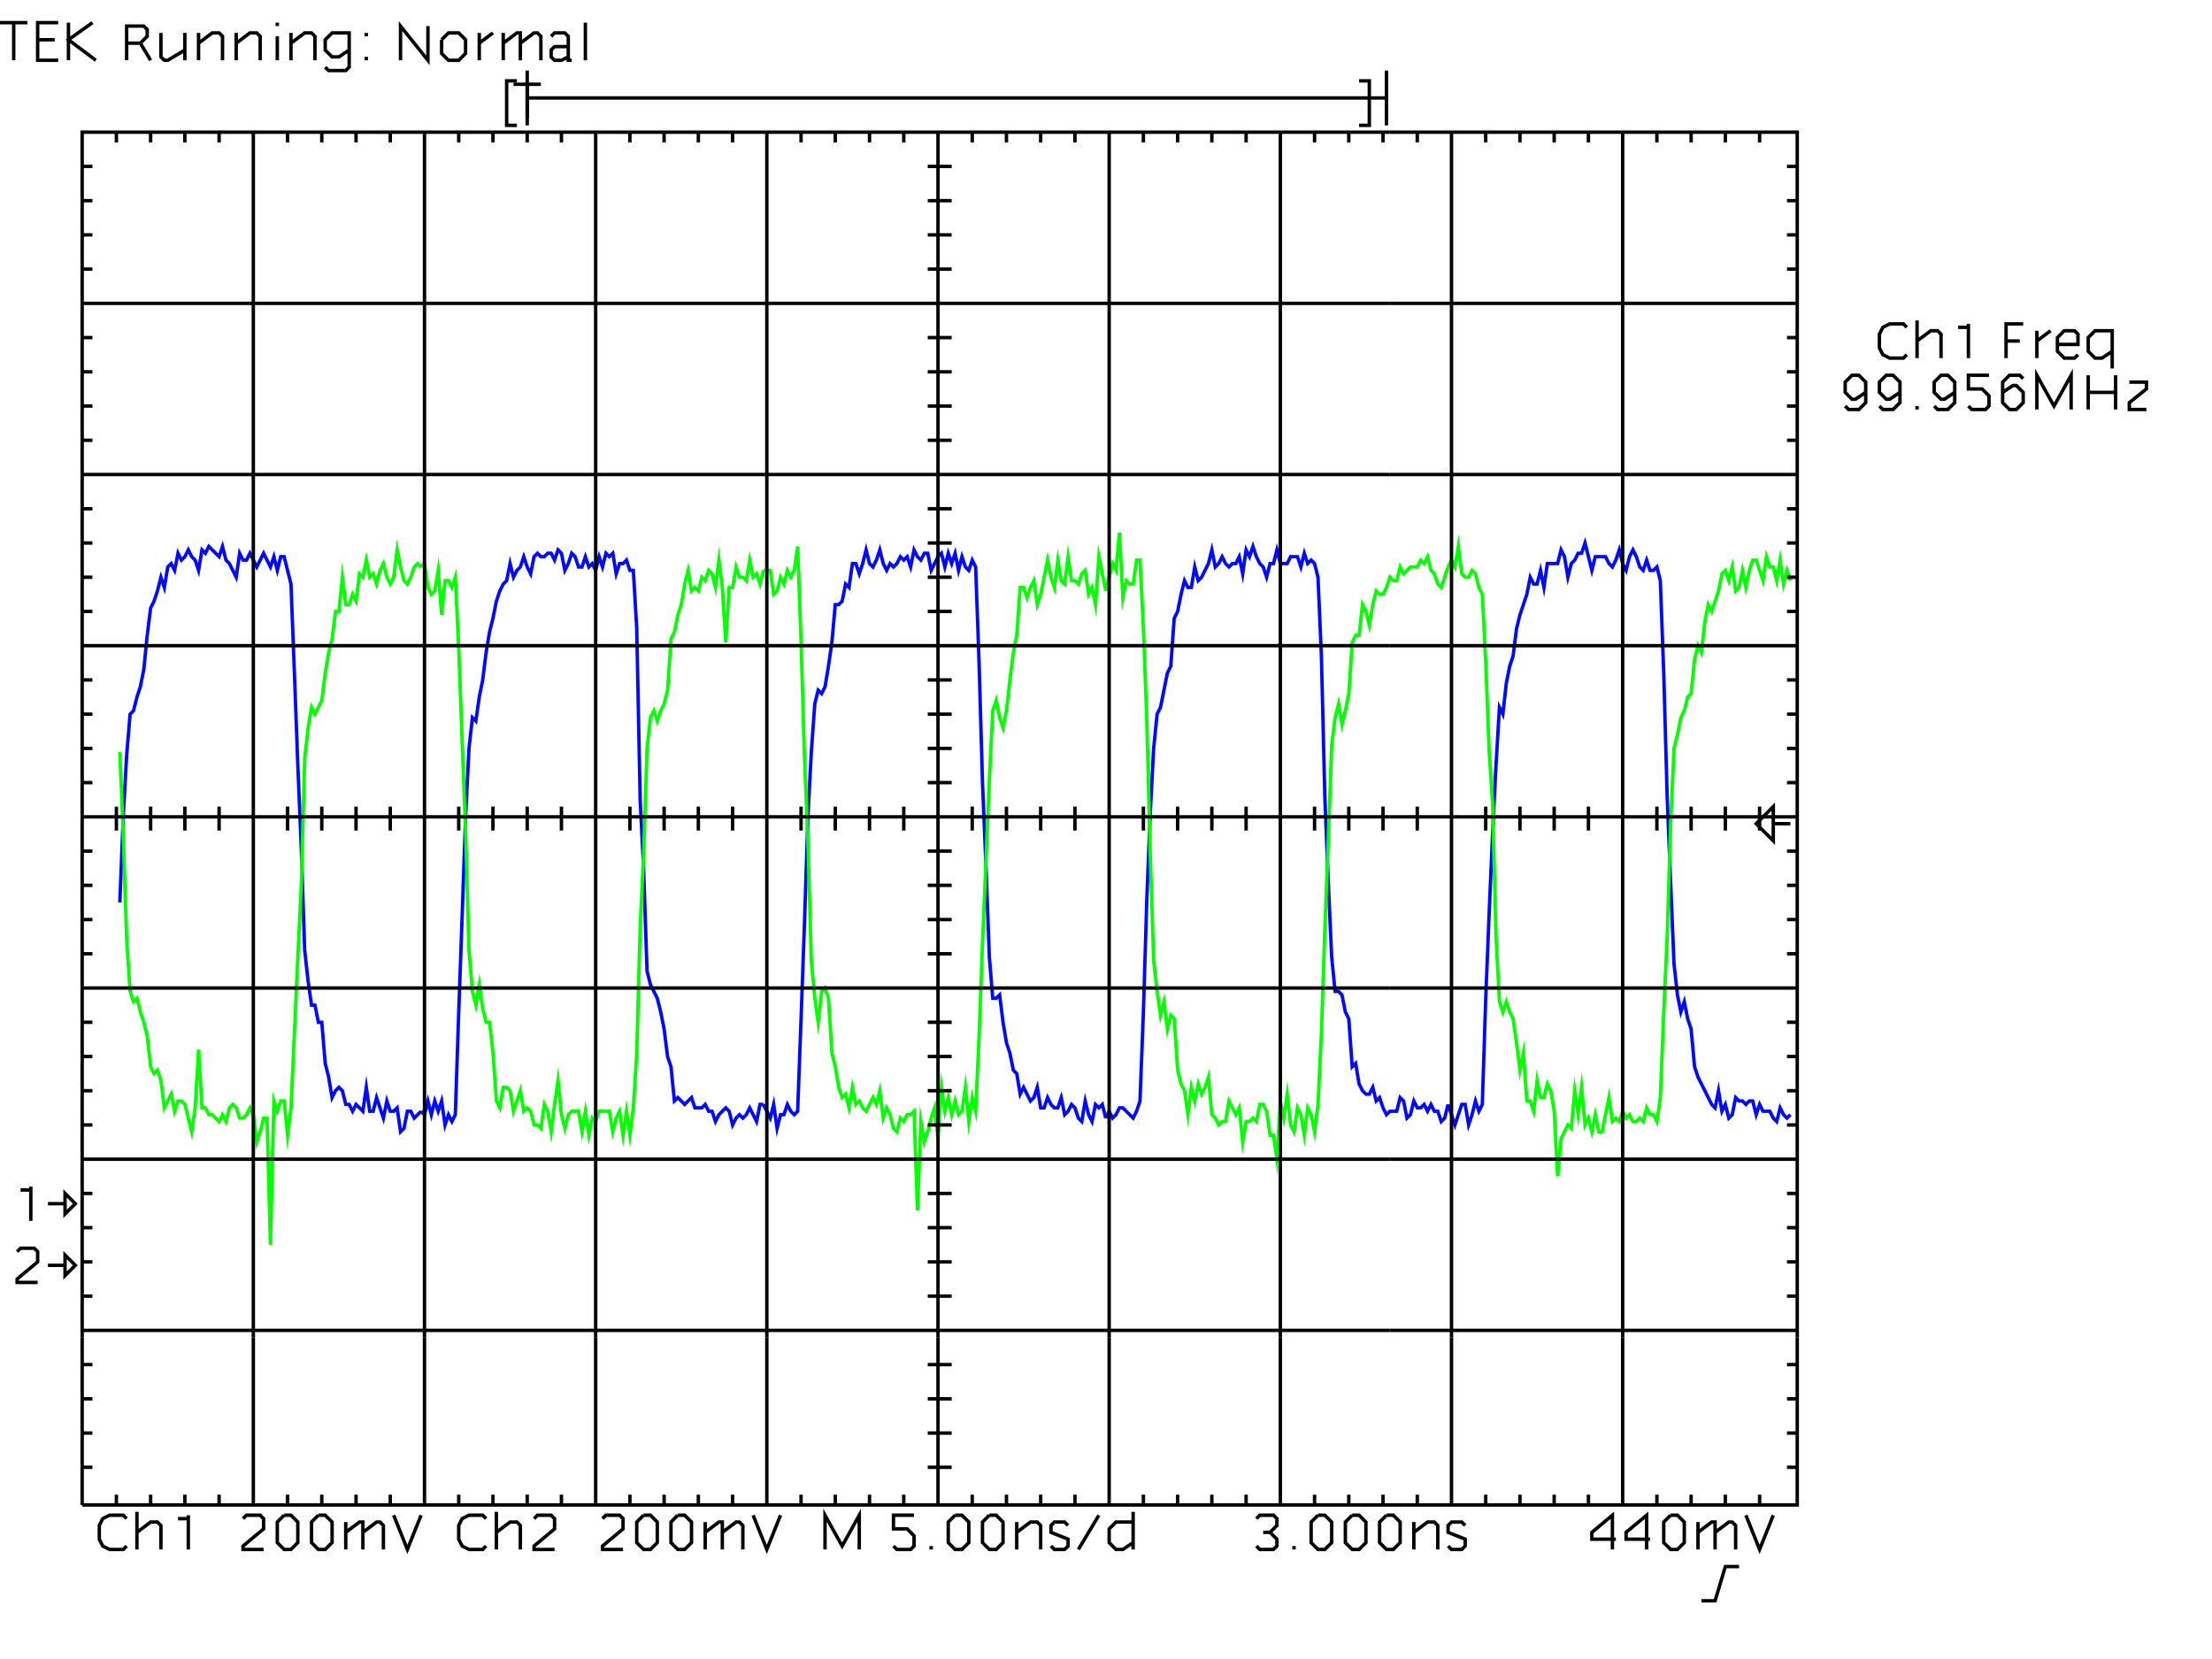 <?xml version="1.0" encoding="UTF-8"?>
<svg xmlns="http://www.w3.org/2000/svg" xmlns:xlink="http://www.w3.org/1999/xlink" width="336pt" height="252pt" viewBox="0 0 336 252" version="1.1">
<g id="surface1">
<path style="fill:none;stroke-width:5.2;stroke-linecap:butt;stroke-linejoin:miter;stroke:rgb(0%,3.999%,100%);stroke-opacity:1;stroke-miterlimit:10;" d="M 181.992 1149.219 L 187.188 1279.219 L 192.383 1372.812 L 197.617 1435.195 L 202.812 1440.391 L 208.008 1461.211 L 213.203 1476.797 L 218.398 1502.812 L 223.594 1554.805 L 228.789 1596.406 L 233.984 1606.797 L 239.18 1622.383 L 244.414 1643.203 L 249.609 1627.617 L 254.805 1658.789 L 260 1663.984 L 265.195 1653.594 L 270.391 1679.609 L 275.586 1669.219 L 280.82 1674.414 L 286.016 1684.805 L 291.211 1674.414 L 296.406 1669.219 L 301.602 1653.594 L 306.797 1684.805 L 311.992 1679.609 L 317.188 1690 L 322.383 1684.805 L 327.617 1679.609 L 332.812 1674.414 L 338.008 1690 L 343.203 1669.219 L 348.398 1663.984 L 358.789 1643.203 L 363.984 1679.609 L 369.18 1669.219 L 374.414 1669.219 L 379.609 1679.609 L 384.805 1669.219 L 390 1658.789 L 395.195 1669.219 L 400.391 1679.609 L 405.586 1669.219 L 410.82 1658.789 L 416.016 1674.414 L 421.211 1653.594 L 426.406 1674.414 L 431.602 1674.414 L 436.797 1653.594 L 441.992 1632.812 L 447.188 1497.617 L 452.383 1357.188 L 457.617 1232.383 L 462.812 1076.406 L 468.008 1029.609 L 473.203 993.203 L 478.398 993.203 L 483.594 967.188 L 488.789 967.188 L 493.984 904.805 L 499.18 883.984 L 504.414 852.812 L 509.609 863.203 L 514.805 868.398 L 520 863.203 L 525.195 842.383 L 530.391 842.383 L 535.586 831.992 L 540.82 842.383 L 551.211 831.992 L 556.406 868.398 L 561.602 831.992 L 566.797 831.992 L 571.992 852.812 L 577.188 837.188 L 582.383 821.602 L 587.617 847.617 L 592.812 831.992 L 598.008 831.992 L 603.203 837.188 L 608.398 800.82 L 613.594 806.016 L 618.789 831.992 L 623.984 831.992 L 629.18 821.602 L 634.414 826.797 L 639.609 831.992 " transform="matrix(0.1,0,0,-0.1,0,252)"/>
<path style="fill:none;stroke-width:5.2;stroke-linecap:butt;stroke-linejoin:miter;stroke:rgb(0%,3.999%,100%);stroke-opacity:1;stroke-miterlimit:10;" d="M 639.609 831.992 L 644.805 826.797 L 650 847.617 L 655.195 826.797 L 660.391 847.617 L 665.586 831.992 L 670.82 847.617 L 676.016 811.211 L 681.211 826.797 L 686.406 816.406 L 691.602 826.797 L 696.797 982.812 L 701.992 1128.398 L 707.188 1279.219 L 712.383 1383.203 L 717.617 1430 L 722.812 1424.805 L 728.008 1461.211 L 733.203 1487.188 L 738.398 1528.789 L 743.594 1560 L 748.789 1580.781 L 753.984 1606.797 L 759.18 1622.383 L 764.414 1632.812 L 769.609 1638.008 L 774.805 1663.984 L 780 1643.203 L 785.195 1653.594 L 790.391 1658.789 L 795.586 1674.414 L 800.82 1658.789 L 806.016 1648.398 L 811.211 1674.414 L 816.406 1679.609 L 821.602 1674.414 L 826.797 1674.414 L 831.992 1679.609 L 837.188 1679.609 L 842.383 1669.219 L 847.617 1684.805 L 852.812 1679.609 L 858.008 1653.594 L 863.203 1663.984 L 868.398 1679.609 L 873.594 1674.414 L 878.789 1658.789 L 883.984 1658.789 L 889.18 1674.414 L 894.414 1658.789 L 899.609 1663.984 L 904.805 1653.594 L 910 1674.414 L 915.195 1658.789 L 920.391 1679.609 L 925.586 1674.414 L 930.82 1679.609 L 936.016 1648.398 L 941.211 1663.984 L 946.406 1663.984 L 951.602 1669.219 L 956.797 1653.594 L 961.992 1653.594 L 967.188 1565.195 L 972.383 1305.195 L 977.617 1201.211 L 982.812 1045.195 L 988.008 1024.414 L 993.203 1013.984 L 998.398 1003.594 L 1003.594 982.812 L 1008.789 956.797 L 1013.984 915.195 L 1019.219 899.609 L 1024.414 847.617 L 1029.609 852.812 L 1034.805 847.617 L 1040 842.383 L 1045.195 847.617 L 1050.391 852.812 L 1055.586 837.188 L 1066.016 837.188 L 1071.211 842.383 L 1076.406 831.992 L 1081.602 831.992 L 1086.797 816.406 L 1091.992 826.797 L 1102.383 837.188 L 1107.617 831.992 L 1112.812 811.211 L 1118.008 821.602 L 1123.203 826.797 L 1128.398 821.602 L 1133.594 826.797 L 1138.789 837.188 L 1143.984 826.797 L 1149.219 816.406 L 1154.414 842.383 L 1159.609 842.383 " transform="matrix(0.1,0,0,-0.1,0,252)"/>
<path style="fill:none;stroke-width:5.2;stroke-linecap:butt;stroke-linejoin:miter;stroke:rgb(0%,3.999%,100%);stroke-opacity:1;stroke-miterlimit:10;" d="M 1159.609 842.383 L 1170 821.602 L 1175.195 842.383 L 1180.391 806.016 L 1185.586 826.797 L 1190.781 826.797 L 1196.016 842.383 L 1201.211 831.992 L 1206.406 826.797 L 1211.602 831.992 L 1216.797 972.383 L 1221.992 1118.008 L 1227.188 1279.219 L 1232.383 1378.008 L 1237.617 1450.781 L 1242.812 1471.602 L 1248.008 1466.406 L 1253.203 1476.797 L 1258.398 1508.008 L 1263.594 1544.414 L 1268.789 1601.602 L 1273.984 1601.602 L 1279.219 1606.797 L 1284.414 1632.812 L 1289.609 1627.617 L 1294.805 1663.984 L 1300 1663.984 L 1305.195 1648.398 L 1310.391 1663.984 L 1315.586 1684.805 L 1320.781 1663.984 L 1326.016 1658.789 L 1331.211 1669.219 L 1336.406 1684.805 L 1341.602 1663.984 L 1346.797 1653.594 L 1351.992 1663.984 L 1357.188 1658.789 L 1362.383 1663.984 L 1367.617 1674.414 L 1372.812 1669.219 L 1378.008 1674.414 L 1383.203 1658.789 L 1388.398 1684.805 L 1393.594 1674.414 L 1398.789 1669.219 L 1403.984 1679.609 L 1409.219 1679.609 L 1414.414 1653.594 L 1419.609 1663.984 L 1424.805 1674.414 L 1430 1679.609 L 1435.195 1658.789 L 1440.391 1679.609 L 1445.586 1663.984 L 1450.781 1679.609 L 1456.016 1653.594 L 1461.211 1674.414 L 1466.406 1658.789 L 1471.602 1653.594 L 1476.797 1669.219 L 1481.992 1658.789 L 1487.188 1513.203 L 1492.383 1331.211 L 1497.617 1206.406 L 1502.812 1066.016 L 1508.008 1003.594 L 1513.203 1003.594 L 1518.398 1008.789 L 1523.594 967.188 L 1528.789 936.016 L 1533.984 920.391 L 1539.219 894.414 L 1544.414 889.18 L 1549.609 858.008 L 1554.805 868.398 L 1565.195 847.617 L 1570.391 852.812 L 1575.586 868.398 L 1580.781 837.188 L 1586.016 837.188 L 1591.211 852.812 L 1596.406 842.383 L 1601.602 837.188 L 1606.797 837.188 L 1611.992 852.812 L 1617.188 826.797 L 1622.383 831.992 L 1627.617 842.383 L 1632.812 837.188 L 1638.008 821.602 L 1643.203 816.406 L 1648.398 847.617 L 1653.594 826.797 L 1658.789 816.406 L 1663.984 842.383 L 1669.219 837.188 L 1674.414 842.383 L 1679.609 821.602 " transform="matrix(0.1,0,0,-0.1,0,252)"/>
<path style="fill:none;stroke-width:5.2;stroke-linecap:butt;stroke-linejoin:miter;stroke:rgb(0%,3.999%,100%);stroke-opacity:1;stroke-miterlimit:10;" d="M 1679.609 821.602 L 1684.805 831.992 L 1690 821.602 L 1695.195 826.797 L 1700.391 837.188 L 1705.586 837.188 L 1710.781 831.992 L 1716.016 826.797 L 1721.211 821.602 L 1726.406 831.992 L 1731.602 847.617 L 1736.797 982.812 L 1741.992 1154.414 L 1747.188 1284.414 L 1752.383 1383.203 L 1757.617 1435.195 L 1762.812 1445.586 L 1773.203 1497.617 L 1778.398 1508.008 L 1783.594 1580.781 L 1788.789 1591.211 L 1793.984 1617.188 L 1799.219 1638.008 L 1804.414 1627.617 L 1809.609 1627.617 L 1814.805 1658.789 L 1820 1638.008 L 1825.195 1643.203 L 1835.586 1663.984 L 1840.781 1684.805 L 1846.016 1658.789 L 1851.211 1663.984 L 1856.406 1674.414 L 1861.602 1663.984 L 1866.797 1658.789 L 1871.992 1663.984 L 1877.188 1663.984 L 1882.383 1674.414 L 1887.617 1648.398 L 1892.812 1684.805 L 1898.008 1674.414 L 1903.203 1690 L 1908.398 1674.414 L 1913.594 1663.984 L 1918.789 1658.789 L 1923.984 1643.203 L 1929.219 1663.984 L 1934.414 1663.984 L 1939.609 1684.805 L 1944.805 1663.984 L 1955.195 1663.984 L 1960.391 1674.414 L 1970.781 1674.414 L 1976.016 1658.789 L 1981.211 1679.609 L 1986.406 1663.984 L 1991.602 1669.219 L 1996.797 1663.984 L 2001.992 1643.203 L 2007.188 1523.594 L 2012.383 1310.391 L 2017.617 1180.391 L 2022.812 1066.016 L 2028.008 1013.984 L 2033.203 1013.984 L 2038.398 1008.789 L 2043.594 982.812 L 2048.789 972.383 L 2053.984 899.609 L 2059.219 904.805 L 2064.414 873.594 L 2069.609 863.203 L 2074.805 858.008 L 2080 858.008 L 2085.195 868.398 L 2090.391 847.617 L 2095.586 852.812 L 2100.781 837.188 L 2106.016 826.797 L 2111.211 831.992 L 2121.602 831.992 L 2126.797 852.812 L 2131.992 847.617 L 2137.188 821.602 L 2142.383 826.797 L 2147.617 847.617 L 2152.812 837.188 L 2158.008 837.188 L 2163.203 842.383 L 2168.398 831.992 L 2173.594 842.383 L 2178.789 831.992 L 2183.984 831.992 L 2189.219 816.406 L 2194.414 821.602 L 2199.609 842.383 " transform="matrix(0.1,0,0,-0.1,0,252)"/>
<path style="fill:none;stroke-width:5.2;stroke-linecap:butt;stroke-linejoin:miter;stroke:rgb(0%,3.999%,100%);stroke-opacity:1;stroke-miterlimit:10;" d="M 2199.609 842.383 L 2210 811.211 L 2220.391 842.383 L 2225.586 842.383 L 2230.781 811.211 L 2236.016 826.797 L 2241.211 847.617 L 2246.406 831.992 L 2251.602 842.383 L 2256.797 1003.594 L 2261.992 1133.594 L 2267.188 1253.203 L 2272.383 1357.188 L 2277.617 1445.586 L 2282.812 1435.195 L 2288.008 1481.992 L 2293.203 1508.008 L 2298.398 1523.594 L 2303.594 1565.195 L 2308.789 1586.016 L 2313.984 1601.602 L 2319.219 1617.188 L 2324.414 1643.203 L 2329.609 1632.812 L 2334.805 1632.812 L 2340 1653.594 L 2345.195 1627.617 L 2350.391 1663.984 L 2366.016 1663.984 L 2371.211 1684.805 L 2376.406 1674.414 L 2381.602 1643.203 L 2386.797 1663.984 L 2391.992 1669.219 L 2397.188 1679.609 L 2402.383 1679.609 L 2407.617 1695.195 L 2412.812 1674.414 L 2418.008 1653.594 L 2423.203 1674.414 L 2438.789 1674.414 L 2443.984 1663.984 L 2449.219 1658.789 L 2454.414 1669.219 L 2459.609 1684.805 L 2464.805 1663.984 L 2470 1653.594 L 2475.195 1674.414 L 2480.391 1684.805 L 2485.586 1674.414 L 2490.781 1658.789 L 2496.016 1653.594 L 2501.211 1669.219 L 2506.406 1653.594 L 2511.602 1653.594 L 2516.797 1658.789 L 2521.992 1638.008 L 2527.188 1497.617 L 2532.383 1310.391 L 2537.617 1180.391 L 2542.812 1055.586 L 2548.008 1008.789 L 2553.203 982.812 L 2558.398 998.398 L 2563.594 972.383 L 2568.789 956.797 L 2573.984 899.609 L 2579.219 883.984 L 2594.805 852.812 L 2600 842.383 L 2605.195 837.188 L 2610.391 863.203 L 2615.586 831.992 L 2620.781 842.383 L 2626.016 821.602 L 2631.211 826.797 L 2636.406 852.812 L 2641.602 847.617 L 2646.797 847.617 L 2651.992 842.383 L 2657.188 847.617 L 2662.383 847.617 L 2667.617 826.797 L 2672.812 842.383 L 2678.008 831.992 L 2688.398 831.992 L 2693.594 821.602 L 2698.789 816.406 L 2703.984 837.188 L 2709.219 826.797 L 2714.414 821.602 L 2719.609 826.797 " transform="matrix(0.1,0,0,-0.1,0,252)"/>
<path style="fill:none;stroke-width:5.2;stroke-linecap:butt;stroke-linejoin:miter;stroke:rgb(1.997%,100%,0%);stroke-opacity:1;stroke-miterlimit:10;" d="M 181.992 1378.008 L 187.188 1253.203 L 192.383 1091.992 L 197.617 1013.984 L 202.812 998.398 L 208.008 1003.594 L 213.203 982.812 L 218.398 967.188 L 223.594 946.406 L 228.789 899.609 L 233.984 889.18 L 239.18 894.414 L 244.414 878.789 L 249.609 837.188 L 254.805 847.617 L 260 858.008 L 265.195 831.992 L 270.391 847.617 L 275.586 847.617 L 280.82 842.383 L 291.211 800.82 L 296.406 837.188 L 301.602 925.586 L 306.797 837.188 L 311.992 837.188 L 317.188 826.797 L 322.383 826.797 L 327.617 821.602 L 332.812 816.406 L 338.008 826.797 L 343.203 816.406 L 348.398 837.188 L 353.594 842.383 L 358.789 837.188 L 363.984 821.602 L 369.18 821.602 L 374.414 826.797 L 379.609 837.188 L 384.805 826.797 L 390 785.195 L 395.195 800.82 L 400.391 821.602 L 405.586 821.602 L 410.82 629.18 L 416.016 847.617 L 421.211 831.992 L 426.406 847.617 L 431.602 847.617 L 436.797 795.586 L 441.992 837.188 L 452.383 1066.016 L 457.617 1175.195 L 462.812 1367.617 L 468.008 1414.414 L 473.203 1445.586 L 478.398 1435.195 L 483.594 1445.586 L 488.789 1456.016 L 493.984 1497.617 L 499.18 1528.789 L 504.414 1549.609 L 509.609 1591.211 L 514.805 1591.211 L 520 1643.203 L 525.195 1601.602 L 530.391 1601.602 L 535.586 1617.188 L 540.82 1606.797 L 546.016 1648.398 L 551.211 1643.203 L 556.406 1669.219 L 561.602 1643.203 L 566.797 1648.398 L 571.992 1632.812 L 577.188 1653.594 L 582.383 1663.984 L 587.617 1643.203 L 592.812 1632.812 L 598.008 1643.203 L 603.203 1684.805 L 608.398 1658.789 L 613.594 1638.008 L 618.789 1632.812 L 623.984 1643.203 L 629.18 1658.789 L 634.414 1663.984 L 639.609 1658.789 " transform="matrix(0.1,0,0,-0.1,0,252)"/>
<path style="fill:none;stroke-width:5.2;stroke-linecap:butt;stroke-linejoin:miter;stroke:rgb(1.997%,100%,0%);stroke-opacity:1;stroke-miterlimit:10;" d="M 639.609 1658.789 L 644.805 1663.984 L 650 1627.617 L 655.195 1617.188 L 660.391 1622.383 L 665.586 1653.594 L 670.82 1586.016 L 676.016 1638.008 L 681.211 1638.008 L 686.406 1627.617 L 691.602 1643.203 L 696.797 1533.984 L 701.992 1393.594 L 707.188 1258.398 L 712.383 1076.406 L 717.617 1013.984 L 722.812 993.203 L 728.008 1024.414 L 733.203 988.008 L 738.398 967.188 L 743.594 967.188 L 748.789 920.391 L 753.984 847.617 L 759.18 837.188 L 764.414 868.398 L 769.609 868.398 L 774.805 863.203 L 780 831.992 L 785.195 847.617 L 790.391 863.203 L 795.586 831.992 L 800.82 837.188 L 806.016 831.992 L 811.211 811.211 L 816.406 811.211 L 821.602 806.016 L 826.797 842.383 L 831.992 831.992 L 837.188 800.82 L 842.383 842.383 L 847.617 878.789 L 852.812 826.797 L 858.008 806.016 L 863.203 826.797 L 868.398 831.992 L 878.789 831.992 L 883.984 800.82 L 889.18 831.992 L 894.414 795.586 L 899.609 821.602 L 904.805 816.406 L 910 831.992 L 925.586 831.992 L 930.82 800.82 L 936.016 821.602 L 941.211 831.992 L 946.406 795.586 L 951.602 831.992 L 956.797 795.586 L 961.992 837.188 L 967.188 920.391 L 972.383 1112.812 L 977.617 1221.992 L 982.812 1383.203 L 988.008 1430 L 993.203 1440.391 L 998.398 1424.805 L 1003.594 1440.391 L 1008.789 1450.781 L 1013.984 1471.602 L 1019.219 1549.609 L 1024.414 1560 L 1029.609 1586.016 L 1034.805 1601.602 L 1040 1632.812 L 1045.195 1653.594 L 1050.391 1622.383 L 1055.586 1627.617 L 1060.781 1622.383 L 1066.016 1643.203 L 1071.211 1638.008 L 1076.406 1653.594 L 1081.602 1648.398 L 1086.797 1627.617 L 1091.992 1669.219 L 1097.188 1627.617 L 1102.383 1544.414 L 1107.617 1627.617 L 1112.812 1627.617 L 1118.008 1658.789 L 1123.203 1643.203 L 1128.398 1643.203 L 1133.594 1638.008 L 1138.789 1669.219 L 1143.984 1643.203 L 1149.219 1648.398 L 1154.414 1632.812 L 1159.609 1653.594 " transform="matrix(0.1,0,0,-0.1,0,252)"/>
<path style="fill:none;stroke-width:5.2;stroke-linecap:butt;stroke-linejoin:miter;stroke:rgb(1.997%,100%,0%);stroke-opacity:1;stroke-miterlimit:10;" d="M 1159.609 1653.594 L 1170 1653.594 L 1175.195 1617.188 L 1180.391 1622.383 L 1185.586 1643.203 L 1190.781 1632.812 L 1196.016 1653.594 L 1201.211 1643.203 L 1206.406 1653.594 L 1211.602 1690 L 1216.797 1544.414 L 1221.992 1367.617 L 1227.188 1242.812 L 1232.383 1060.781 L 1237.617 1003.594 L 1242.812 967.188 L 1248.008 1013.984 L 1253.203 1019.219 L 1258.398 1003.594 L 1263.594 920.391 L 1268.789 899.609 L 1273.984 868.398 L 1279.219 852.812 L 1284.414 858.008 L 1289.609 837.188 L 1294.805 868.398 L 1300 842.383 L 1305.195 847.617 L 1310.391 837.188 L 1315.586 831.992 L 1320.781 842.383 L 1326.016 852.812 L 1331.211 842.383 L 1336.406 863.203 L 1341.602 821.602 L 1346.797 837.188 L 1351.992 826.797 L 1357.188 806.016 L 1362.383 800.82 L 1367.617 821.602 L 1372.812 816.406 L 1378.008 826.797 L 1383.203 826.797 L 1388.398 831.992 L 1393.594 681.211 L 1398.789 816.406 L 1403.984 785.195 L 1409.219 800.82 L 1414.414 821.602 L 1419.609 837.188 L 1424.805 790.391 L 1430 868.398 L 1435.195 831.992 L 1440.391 852.812 L 1445.586 826.797 L 1450.781 847.617 L 1456.016 826.797 L 1461.211 831.992 L 1466.406 868.398 L 1471.602 816.406 L 1476.797 852.812 L 1481.992 831.992 L 1487.188 946.406 L 1492.383 1086.797 L 1497.617 1211.602 L 1502.812 1336.406 L 1508.008 1440.391 L 1513.203 1456.016 L 1518.398 1430 L 1523.594 1414.414 L 1528.789 1440.391 L 1533.984 1487.188 L 1539.219 1528.789 L 1544.414 1554.805 L 1549.609 1627.617 L 1554.805 1627.617 L 1560 1611.992 L 1565.195 1627.617 L 1570.391 1638.008 L 1575.586 1601.602 L 1580.781 1617.188 L 1586.016 1643.203 L 1591.211 1669.219 L 1596.406 1643.203 L 1601.602 1627.617 L 1606.797 1669.219 L 1611.992 1638.008 L 1617.188 1632.812 L 1622.383 1674.414 L 1627.617 1638.008 L 1632.812 1638.008 L 1638.008 1632.812 L 1643.203 1648.398 L 1648.398 1653.594 L 1653.594 1617.188 L 1658.789 1627.617 L 1663.984 1601.602 L 1669.219 1674.414 L 1679.609 1622.383 " transform="matrix(0.1,0,0,-0.1,0,252)"/>
<path style="fill:none;stroke-width:5.2;stroke-linecap:butt;stroke-linejoin:miter;stroke:rgb(1.997%,100%,0%);stroke-opacity:1;stroke-miterlimit:10;" d="M 1679.609 1622.383 L 1684.805 1643.203 L 1690 1663.984 L 1695.195 1653.594 L 1700.391 1710.781 L 1705.586 1611.992 L 1710.781 1638.008 L 1716.016 1632.812 L 1721.211 1632.812 L 1726.406 1669.219 L 1731.602 1669.219 L 1736.797 1565.195 L 1741.992 1424.805 L 1747.188 1221.992 L 1752.383 1060.781 L 1757.617 1013.984 L 1762.812 977.617 L 1768.008 998.398 L 1773.203 956.797 L 1778.398 977.617 L 1783.594 972.383 L 1788.789 894.414 L 1793.984 873.594 L 1799.219 863.203 L 1804.414 826.797 L 1809.609 868.398 L 1814.805 847.617 L 1820 873.594 L 1825.195 858.008 L 1830.391 868.398 L 1835.586 883.984 L 1840.781 826.797 L 1846.016 821.602 L 1851.211 811.211 L 1856.406 816.406 L 1861.602 816.406 L 1866.797 847.617 L 1871.992 837.188 L 1877.188 826.797 L 1882.383 837.188 L 1887.617 785.195 L 1892.812 816.406 L 1898.008 816.406 L 1903.203 821.602 L 1908.398 816.406 L 1913.594 842.383 L 1918.789 842.383 L 1923.984 831.992 L 1929.219 795.586 L 1934.414 795.586 L 1939.609 759.18 L 1944.805 847.617 L 1950 821.602 L 1955.195 858.008 L 1960.391 811.211 L 1965.586 800.82 L 1970.781 837.188 L 1976.016 826.797 L 1981.211 795.586 L 1986.406 837.188 L 1991.602 826.797 L 1996.797 800.82 L 2001.992 842.383 L 2007.188 951.602 L 2012.383 1107.617 L 2017.617 1242.812 L 2022.812 1388.398 L 2028.008 1430 L 2033.203 1450.781 L 2038.398 1419.609 L 2043.594 1440.391 L 2048.789 1466.406 L 2053.984 1544.414 L 2059.219 1554.805 L 2064.414 1554.805 L 2069.609 1601.602 L 2074.805 1591.211 L 2080 1570.391 L 2085.195 1601.602 L 2090.391 1622.383 L 2095.586 1617.188 L 2100.781 1617.188 L 2106.016 1627.617 L 2111.211 1643.203 L 2116.406 1638.008 L 2121.602 1638.008 L 2126.797 1658.789 L 2131.992 1648.398 L 2142.383 1658.789 L 2152.812 1658.789 L 2158.008 1669.219 L 2163.203 1663.984 L 2168.398 1674.414 L 2173.594 1653.594 L 2178.789 1648.398 L 2183.984 1632.812 L 2189.219 1627.617 L 2199.609 1658.789 " transform="matrix(0.1,0,0,-0.1,0,252)"/>
<path style="fill:none;stroke-width:5.2;stroke-linecap:butt;stroke-linejoin:miter;stroke:rgb(1.997%,100%,0%);stroke-opacity:1;stroke-miterlimit:10;" d="M 2199.609 1658.789 L 2204.805 1669.219 L 2210 1658.789 L 2215.195 1690 L 2220.391 1648.398 L 2225.586 1643.203 L 2230.781 1643.203 L 2236.016 1653.594 L 2241.211 1648.398 L 2246.406 1627.617 L 2251.602 1617.188 L 2256.797 1513.203 L 2261.992 1378.008 L 2267.188 1300 L 2272.383 1097.188 L 2277.617 998.398 L 2282.812 982.812 L 2288.008 998.398 L 2293.203 982.812 L 2298.398 972.383 L 2303.594 936.016 L 2308.789 894.414 L 2313.984 920.391 L 2319.219 847.617 L 2324.414 847.617 L 2329.609 831.992 L 2334.805 878.789 L 2340 852.812 L 2345.195 852.812 L 2350.391 873.594 L 2355.586 863.203 L 2360.781 831.992 L 2366.016 733.203 L 2371.211 790.391 L 2376.406 800.82 L 2381.602 811.211 L 2386.797 806.016 L 2391.992 863.203 L 2397.188 826.797 L 2402.383 868.398 L 2407.617 811.211 L 2412.812 821.602 L 2418.008 800.82 L 2423.203 826.797 L 2428.398 800.82 L 2433.594 800.82 L 2438.789 826.797 L 2443.984 852.812 L 2449.219 816.406 L 2454.414 821.602 L 2459.609 816.406 L 2464.805 831.992 L 2470 821.602 L 2475.195 826.797 L 2480.391 816.406 L 2485.586 816.406 L 2490.781 821.602 L 2496.016 816.406 L 2501.211 837.188 L 2506.406 826.797 L 2511.602 826.797 L 2516.797 816.406 L 2521.992 852.812 L 2527.188 982.812 L 2532.383 1097.188 L 2537.617 1268.789 L 2542.812 1383.203 L 2548.008 1403.984 L 2553.203 1430 L 2558.398 1440.391 L 2563.594 1461.211 L 2568.789 1466.406 L 2573.984 1518.398 L 2579.219 1539.219 L 2584.414 1528.789 L 2589.609 1575.586 L 2594.805 1601.602 L 2600 1591.211 L 2610.391 1622.383 L 2615.586 1648.398 L 2620.781 1653.594 L 2626.016 1638.008 L 2631.211 1658.789 L 2636.406 1622.383 L 2641.602 1627.617 L 2646.797 1653.594 L 2651.992 1627.617 L 2657.188 1653.594 L 2662.383 1669.219 L 2667.617 1669.219 L 2672.812 1653.594 L 2678.008 1638.008 L 2683.203 1674.414 L 2688.398 1658.789 L 2693.594 1658.789 L 2698.789 1638.008 L 2703.984 1669.219 L 2709.219 1632.812 L 2714.414 1653.594 L 2719.609 1638.008 " transform="matrix(0.1,0,0,-0.1,0,252)"/>
<path style="fill:none;stroke-width:5.2;stroke-linecap:butt;stroke-linejoin:miter;stroke:rgb(0%,0%,0%);stroke-opacity:1;stroke-miterlimit:10;" d="M 124.805 488.789 L 124.805 2319.219 L 2111.211 2319.219 M 176.797 2319.219 L 176.797 2303.594 M 228.789 2319.219 L 228.789 2303.594 M 280.82 2319.219 L 280.82 2303.594 M 332.812 2319.219 L 332.812 2303.594 M 124.805 2319.219 L 124.805 2282.812 M 436.797 2319.219 L 436.797 2303.594 M 488.789 2319.219 L 488.789 2303.594 M 540.82 2319.219 L 540.82 2303.594 M 592.812 2319.219 L 592.812 2303.594 M 384.805 2319.219 L 384.805 2282.812 M 696.797 2319.219 L 696.797 2303.594 M 748.789 2319.219 L 748.789 2303.594 M 800.82 2319.219 L 800.82 2303.594 M 852.812 2319.219 L 852.812 2303.594 M 644.805 2319.219 L 644.805 2282.812 M 956.797 2319.219 L 956.797 2303.594 M 1008.789 2319.219 L 1008.789 2303.594 M 1060.781 2319.219 L 1060.781 2303.594 M 1112.812 2319.219 L 1112.812 2303.594 M 904.805 2319.219 L 904.805 2282.812 M 1216.797 2319.219 L 1216.797 2303.594 M 1268.789 2319.219 L 1268.789 2303.594 M 1320.781 2319.219 L 1320.781 2303.594 M 1372.812 2319.219 L 1372.812 2303.594 M 1164.805 2319.219 L 1164.805 2282.812 M 1476.797 2319.219 L 1476.797 2303.594 M 1528.789 2319.219 L 1528.789 2303.594 M 1580.781 2319.219 L 1580.781 2303.594 M 1632.812 2319.219 L 1632.812 2303.594 M 1424.805 2319.219 L 1424.805 2282.812 M 1736.797 2319.219 L 1736.797 2303.594 M 1788.789 2319.219 L 1788.789 2303.594 M 1840.781 2319.219 L 1840.781 2303.594 M 1892.812 2319.219 L 1892.812 2303.594 M 1684.805 2319.219 L 1684.805 2282.812 M 1996.797 2319.219 L 1996.797 2303.594 M 2048.789 2319.219 L 2048.789 2303.594 M 2100.781 2319.219 L 2100.781 2303.594 M 1944.805 2319.219 L 1944.805 2282.812 M 124.805 2267.188 L 140.391 2267.188 M 124.805 2215.195 L 140.391 2215.195 M 124.805 2163.203 L 140.391 2163.203 M 124.805 2111.211 L 140.391 2111.211 M 124.805 2319.219 L 161.211 2319.219 M 124.805 2007.188 L 140.391 2007.188 M 124.805 1955.195 L 140.391 1955.195 M 124.805 1903.203 L 140.391 1903.203 M 124.805 1851.211 L 140.391 1851.211 M 124.805 2059.219 L 161.211 2059.219 M 124.805 1747.188 L 140.391 1747.188 M 124.805 1695.195 L 140.391 1695.195 M 124.805 1643.203 L 140.391 1643.203 M 124.805 1591.211 L 140.391 1591.211 M 124.805 1799.219 L 161.211 1799.219 M 124.805 1487.188 L 140.391 1487.188 M 124.805 1435.195 L 140.391 1435.195 M 124.805 1383.203 L 140.391 1383.203 M 124.805 1331.211 L 140.391 1331.211 M 124.805 1539.219 L 161.211 1539.219 M 124.805 1227.188 L 140.391 1227.188 M 124.805 1175.195 L 140.391 1175.195 M 124.805 1123.203 L 140.391 1123.203 M 124.805 1071.211 L 140.391 1071.211 M 124.805 1279.219 L 161.211 1279.219 M 124.805 967.188 L 140.391 967.188 M 124.805 915.195 L 140.391 915.195 M 124.805 863.203 L 140.391 863.203 M 124.805 811.211 L 140.391 811.211 M 124.805 1019.219 L 161.211 1019.219 M 124.805 707.188 L 140.391 707.188 M 124.805 655.195 L 140.391 655.195 M 124.805 603.203 L 140.391 603.203 M 124.805 551.211 L 140.391 551.211 M 124.805 759.18 L 161.211 759.18 M 124.805 499.18 L 161.211 499.18 M 124.805 1279.219 L 2111.211 1279.219 M 1424.805 2319.219 L 1424.805 488.789 M 176.797 1294.805 L 176.797 1258.398 M 228.789 1294.805 L 228.789 1258.398 M 280.82 1294.805 L 280.82 1258.398 M 332.812 1294.805 L 332.812 1258.398 M 124.805 1310.391 L 124.805 1242.812 M 436.797 1294.805 L 436.797 1258.398 M 488.789 1294.805 L 488.789 1258.398 M 540.82 1294.805 L 540.82 1258.398 M 592.812 1294.805 L 592.812 1258.398 M 384.805 1310.391 L 384.805 1242.812 M 696.797 1294.805 L 696.797 1258.398 M 748.789 1294.805 L 748.789 1258.398 M 800.82 1294.805 L 800.82 1258.398 M 852.812 1294.805 L 852.812 1258.398 M 644.805 1310.391 L 644.805 1242.812 M 956.797 1294.805 L 956.797 1258.398 M 1008.789 1294.805 L 1008.789 1258.398 M 1060.781 1294.805 L 1060.781 1258.398 M 1112.812 1294.805 L 1112.812 1258.398 M 904.805 1310.391 L 904.805 1242.812 M 1216.797 1294.805 L 1216.797 1258.398 M 1268.789 1294.805 L 1268.789 1258.398 M 1320.781 1294.805 L 1320.781 1258.398 M 1372.812 1294.805 L 1372.812 1258.398 M 1164.805 1310.391 L 1164.805 1242.812 M 1476.797 1294.805 L 1476.797 1258.398 M 1528.789 1294.805 L 1528.789 1258.398 M 1580.781 1294.805 L 1580.781 1258.398 M 1632.812 1294.805 L 1632.812 1258.398 M 1424.805 1310.391 L 1424.805 1242.812 M 1736.797 1294.805 L 1736.797 1258.398 M 1788.789 1294.805 L 1788.789 1258.398 M 1840.781 1294.805 L 1840.781 1258.398 M 1892.812 1294.805 L 1892.812 1258.398 M 1684.805 1310.391 L 1684.805 1242.812 M 1996.797 1294.805 L 1996.797 1258.398 M 2048.789 1294.805 L 2048.789 1258.398 M 2100.781 1294.805 L 2100.781 1258.398 M 1944.805 1310.391 L 1944.805 1242.812 M 1409.219 2267.188 L 1445.586 2267.188 M 1409.219 2215.195 L 1445.586 2215.195 M 1409.219 2163.203 L 1445.586 2163.203 M 1409.219 2111.211 L 1445.586 2111.211 M 1393.594 2319.219 L 1461.211 2319.219 M 1409.219 2007.188 L 1445.586 2007.188 M 1409.219 1955.195 L 1445.586 1955.195 M 1409.219 1903.203 L 1445.586 1903.203 M 1409.219 1851.211 L 1445.586 1851.211 M 1393.594 2059.219 L 1461.211 2059.219 M 1409.219 1747.188 L 1445.586 1747.188 M 1409.219 1695.195 L 1445.586 1695.195 M 1409.219 1643.203 L 1445.586 1643.203 M 1409.219 1591.211 L 1445.586 1591.211 M 1393.594 1799.219 L 1461.211 1799.219 M 1409.219 1487.188 L 1445.586 1487.188 M 1409.219 1435.195 L 1445.586 1435.195 M 1409.219 1383.203 L 1445.586 1383.203 M 1409.219 1331.211 L 1445.586 1331.211 M 1393.594 1539.219 L 1461.211 1539.219 M 1409.219 1227.188 L 1445.586 1227.188 M 1409.219 1175.195 L 1445.586 1175.195 M 1409.219 1123.203 L 1445.586 1123.203 M 1409.219 1071.211 L 1445.586 1071.211 M 1393.594 1279.219 L 1461.211 1279.219 M 1409.219 967.188 L 1445.586 967.188 M 1409.219 915.195 L 1445.586 915.195 M 1409.219 863.203 L 1445.586 863.203 M 1409.219 811.211 L 1445.586 811.211 M 1393.594 1019.219 L 1461.211 1019.219 M 1409.219 707.188 L 1445.586 707.188 M 1409.219 655.195 L 1445.586 655.195 M 1409.219 603.203 L 1445.586 603.203 M 1409.219 551.211 L 1445.586 551.211 M 1393.594 759.18 L 1461.211 759.18 M 1393.594 499.18 L 1461.211 499.18 M 384.805 2319.219 L 384.805 488.789 M 644.805 2319.219 L 644.805 488.789 M 904.805 2319.219 L 904.805 488.789 M 1164.805 2319.219 L 1164.805 488.789 M 1424.805 2319.219 L 1424.805 488.789 M 1684.805 2319.219 L 1684.805 488.789 M 1944.805 2319.219 L 1944.805 488.789 M 124.805 2059.219 L 2111.211 2059.219 M 124.805 1799.219 L 2111.211 1799.219 M 124.805 1539.219 L 2111.211 1539.219 M 124.805 1279.219 L 2111.211 1279.219 M 124.805 1019.219 L 2111.211 1019.219 M 124.805 759.18 L 2111.211 759.18 M 124.805 499.18 L 2111.211 499.18 " transform="matrix(0.1,0,0,-0.1,0,252)"/>
<path style="fill:none;stroke-width:5.2;stroke-linecap:butt;stroke-linejoin:miter;stroke:rgb(0%,0%,0%);stroke-opacity:1;stroke-miterlimit:10;" d="M 124.805 233.984 L 124.805 488.789 M 2730 488.789 L 2730 233.984 L 124.805 233.984 M 176.797 233.984 L 176.797 249.609 M 228.789 233.984 L 228.789 249.609 M 280.82 233.984 L 280.82 249.609 M 332.812 233.984 L 332.812 249.609 M 124.805 233.984 L 124.805 270.391 M 436.797 233.984 L 436.797 249.609 M 488.789 233.984 L 488.789 249.609 M 540.82 233.984 L 540.82 249.609 M 592.812 233.984 L 592.812 249.609 M 384.805 233.984 L 384.805 270.391 M 696.797 233.984 L 696.797 249.609 M 748.789 233.984 L 748.789 249.609 M 800.82 233.984 L 800.82 249.609 M 852.812 233.984 L 852.812 249.609 M 644.805 233.984 L 644.805 270.391 M 956.797 233.984 L 956.797 249.609 M 1008.789 233.984 L 1008.789 249.609 M 1060.781 233.984 L 1060.781 249.609 M 1112.812 233.984 L 1112.812 249.609 M 904.805 233.984 L 904.805 270.391 M 1216.797 233.984 L 1216.797 249.609 M 1268.789 233.984 L 1268.789 249.609 M 1320.781 233.984 L 1320.781 249.609 M 1372.812 233.984 L 1372.812 249.609 M 1164.805 233.984 L 1164.805 270.391 M 1476.797 233.984 L 1476.797 249.609 M 1528.789 233.984 L 1528.789 249.609 M 1580.781 233.984 L 1580.781 249.609 M 1632.812 233.984 L 1632.812 249.609 M 1424.805 233.984 L 1424.805 270.391 M 1736.797 233.984 L 1736.797 249.609 M 1788.789 233.984 L 1788.789 249.609 M 1840.781 233.984 L 1840.781 249.609 M 1892.812 233.984 L 1892.812 249.609 M 1684.805 233.984 L 1684.805 270.391 M 1996.797 233.984 L 1996.797 249.609 M 2048.789 233.984 L 2048.789 249.609 M 2100.781 233.984 L 2100.781 249.609 M 2152.812 233.984 L 2152.812 249.609 M 1944.805 233.984 L 1944.805 270.391 M 2256.797 233.984 L 2256.797 249.609 M 2308.789 233.984 L 2308.789 249.609 M 2360.781 233.984 L 2360.781 249.609 M 2412.812 233.984 L 2412.812 249.609 M 2204.805 233.984 L 2204.805 270.391 M 2516.797 233.984 L 2516.797 249.609 M 2568.789 233.984 L 2568.789 249.609 M 2620.781 233.984 L 2620.781 249.609 M 2672.812 233.984 L 2672.812 249.609 M 2464.805 233.984 L 2464.805 270.391 M 124.805 447.188 L 140.391 447.188 M 124.805 395.195 L 140.391 395.195 M 124.805 343.203 L 140.391 343.203 M 124.805 291.211 L 140.391 291.211 M 2730 447.188 L 2714.414 447.188 M 2730 395.195 L 2714.414 395.195 M 2730 343.203 L 2714.414 343.203 M 2730 291.211 L 2714.414 291.211 M 1424.805 488.789 L 1424.805 233.984 M 1409.219 447.188 L 1445.586 447.188 M 1409.219 395.195 L 1445.586 395.195 M 1409.219 343.203 L 1445.586 343.203 M 1409.219 291.211 L 1445.586 291.211 M 384.805 488.789 L 384.805 233.984 M 644.805 488.789 L 644.805 233.984 M 904.805 488.789 L 904.805 233.984 M 1164.805 488.789 L 1164.805 233.984 M 1424.805 488.789 L 1424.805 233.984 M 1684.805 488.789 L 1684.805 233.984 M 1944.805 488.789 L 1944.805 233.984 M 2204.805 488.789 L 2204.805 233.984 M 2464.805 488.789 L 2464.805 233.984 " transform="matrix(0.1,0,0,-0.1,0,252)"/>
<path style="fill:none;stroke-width:5.2;stroke-linecap:butt;stroke-linejoin:miter;stroke:rgb(0%,0%,0%);stroke-opacity:1;stroke-miterlimit:10;" d="M 2111.211 2319.219 L 2730 2319.219 L 2730 488.789 M 2152.812 2319.219 L 2152.812 2303.594 M 2256.797 2319.219 L 2256.797 2303.594 M 2308.789 2319.219 L 2308.789 2303.594 M 2360.781 2319.219 L 2360.781 2303.594 M 2412.812 2319.219 L 2412.812 2303.594 M 2204.805 2319.219 L 2204.805 2282.812 M 2516.797 2319.219 L 2516.797 2303.594 M 2568.789 2319.219 L 2568.789 2303.594 M 2620.781 2319.219 L 2620.781 2303.594 M 2672.812 2319.219 L 2672.812 2303.594 M 2464.805 2319.219 L 2464.805 2282.812 M 2730 2267.188 L 2714.414 2267.188 M 2730 2215.195 L 2714.414 2215.195 M 2730 2163.203 L 2714.414 2163.203 M 2730 2111.211 L 2714.414 2111.211 M 2730 2319.219 L 2693.594 2319.219 M 2730 2007.188 L 2714.414 2007.188 M 2730 1955.195 L 2714.414 1955.195 M 2730 1903.203 L 2714.414 1903.203 M 2730 1851.211 L 2714.414 1851.211 M 2730 2059.219 L 2693.594 2059.219 M 2730 1747.188 L 2714.414 1747.188 M 2730 1695.195 L 2714.414 1695.195 M 2730 1643.203 L 2714.414 1643.203 M 2730 1591.211 L 2714.414 1591.211 M 2730 1799.219 L 2693.594 1799.219 M 2730 1487.188 L 2714.414 1487.188 M 2730 1435.195 L 2714.414 1435.195 M 2730 1383.203 L 2714.414 1383.203 M 2730 1331.211 L 2714.414 1331.211 M 2730 1539.219 L 2693.594 1539.219 M 2730 1227.188 L 2714.414 1227.188 M 2730 1175.195 L 2714.414 1175.195 M 2730 1123.203 L 2714.414 1123.203 M 2730 1071.211 L 2714.414 1071.211 M 2730 1279.219 L 2693.594 1279.219 M 2730 967.188 L 2714.414 967.188 M 2730 915.195 L 2714.414 915.195 M 2730 863.203 L 2714.414 863.203 M 2730 811.211 L 2714.414 811.211 M 2730 1019.219 L 2693.594 1019.219 M 2730 707.188 L 2714.414 707.188 M 2730 655.195 L 2714.414 655.195 M 2730 603.203 L 2714.414 603.203 M 2730 551.211 L 2714.414 551.211 M 2730 759.18 L 2693.594 759.18 M 2730 499.18 L 2693.594 499.18 M 2111.211 1279.219 L 2730 1279.219 M 2152.812 1294.805 L 2152.812 1258.398 M 2256.797 1294.805 L 2256.797 1258.398 M 2308.789 1294.805 L 2308.789 1258.398 M 2360.781 1294.805 L 2360.781 1258.398 M 2412.812 1294.805 L 2412.812 1258.398 M 2204.805 1310.391 L 2204.805 1242.812 M 2516.797 1294.805 L 2516.797 1258.398 M 2568.789 1294.805 L 2568.789 1258.398 M 2620.781 1294.805 L 2620.781 1258.398 M 2672.812 1294.805 L 2672.812 1258.398 M 2464.805 1310.391 L 2464.805 1242.812 M 2204.805 2319.219 L 2204.805 488.789 M 2464.805 2319.219 L 2464.805 488.789 M 2111.211 2059.219 L 2730 2059.219 M 2111.211 1799.219 L 2730 1799.219 M 2111.211 1539.219 L 2730 1539.219 M 2111.211 1279.219 L 2730 1279.219 M 2111.211 1019.219 L 2730 1019.219 M 2111.211 759.18 L 2730 759.18 M 2111.211 499.18 L 2730 499.18 " transform="matrix(0.1,0,0,-0.1,0,252)"/>
<path style="fill:none;stroke-width:5.2;stroke-linecap:butt;stroke-linejoin:miter;stroke:rgb(0%,0%,0%);stroke-opacity:1;stroke-miterlimit:10;" d="M 20.82 2428.398 L 20.82 2485.586 M 0 2485.586 L 41.602 2485.586 M 88.398 2485.586 L 57.188 2485.586 L 57.188 2428.398 L 88.398 2428.398 M 57.188 2459.609 L 83.203 2459.609 M 103.984 2485.586 L 103.984 2428.398 M 140.391 2485.586 L 103.984 2459.609 L 145.586 2428.398 " transform="matrix(0.1,0,0,-0.1,0,252)"/>
<path style="fill:none;stroke-width:5.2;stroke-linecap:butt;stroke-linejoin:miter;stroke:rgb(0%,0%,0%);stroke-opacity:1;stroke-miterlimit:10;" d="M 192.383 2428.398 L 192.383 2480.391 L 218.398 2480.391 L 223.594 2475.195 L 223.594 2464.805 L 213.203 2454.414 L 192.383 2454.414 M 213.203 2454.414 L 228.789 2428.398 M 244.414 2470 L 244.414 2433.594 L 249.609 2428.398 L 254.805 2428.398 L 280.82 2443.984 M 280.82 2470 L 280.82 2428.398 M 301.602 2470 L 301.602 2428.398 M 301.602 2454.414 L 322.383 2470 L 332.812 2470 L 338.008 2464.805 L 338.008 2428.398 M 358.789 2470 L 358.789 2428.398 M 358.789 2454.414 L 379.609 2470 L 390 2470 L 395.195 2464.805 L 395.195 2428.398 M 421.211 2485.586 L 421.211 2480.391 M 421.211 2464.805 L 421.211 2428.398 M 441.992 2470 L 441.992 2428.398 M 441.992 2454.414 L 462.812 2470 L 473.203 2470 L 478.398 2464.805 L 478.398 2428.398 M 530.391 2443.984 L 514.805 2433.594 L 504.414 2433.594 L 493.984 2443.984 L 493.984 2459.609 L 504.414 2470 L 530.391 2470 L 530.391 2418.008 L 525.195 2412.812 L 499.18 2412.812 L 493.984 2418.008 M 556.406 2470 L 556.406 2464.805 M 556.406 2433.594 L 556.406 2428.398 " transform="matrix(0.1,0,0,-0.1,0,252)"/>
<path style="fill:none;stroke-width:5.2;stroke-linecap:butt;stroke-linejoin:miter;stroke:rgb(0%,0%,0%);stroke-opacity:1;stroke-miterlimit:10;" d="M 2802.812 1903.203 L 2808.008 1898.008 L 2823.594 1898.008 L 2833.984 1908.398 L 2833.984 1939.609 L 2823.594 1950 L 2813.203 1950 L 2802.812 1939.609 L 2802.812 1923.984 L 2813.203 1913.594 L 2818.398 1913.594 L 2833.984 1923.984 M 2854.805 1903.203 L 2860 1898.008 L 2875.586 1898.008 L 2886.016 1908.398 L 2886.016 1939.609 L 2875.586 1950 L 2865.195 1950 L 2854.805 1939.609 L 2854.805 1923.984 L 2865.195 1913.594 L 2870.391 1913.594 L 2886.016 1923.984 M 2911.992 1903.203 L 2911.992 1898.008 M 2938.008 1903.203 L 2943.203 1898.008 L 2958.789 1898.008 L 2969.219 1908.398 L 2969.219 1939.609 L 2958.789 1950 L 2948.398 1950 L 2938.008 1939.609 L 2938.008 1923.984 L 2948.398 1913.594 L 2953.594 1913.594 L 2969.219 1923.984 M 3021.211 1950 L 2990 1950 L 2990 1929.219 L 3010.781 1929.219 L 3021.211 1918.789 L 3021.211 1903.203 L 3016.016 1898.008 L 2995.195 1898.008 L 2990 1903.203 M 3073.203 1944.805 L 3068.008 1950 L 3052.383 1950 L 3041.992 1939.609 L 3041.992 1908.398 L 3052.383 1898.008 L 3062.812 1898.008 L 3073.203 1908.398 L 3073.203 1923.984 L 3062.812 1934.414 L 3057.617 1934.414 L 3041.992 1923.984 M 3093.984 1898.008 L 3093.984 1950 L 3120 1903.203 L 3146.016 1950 L 3146.016 1898.008 M 3171.992 1950 L 3171.992 1898.008 M 3213.594 1950 L 3213.594 1898.008 M 3171.992 1923.984 L 3213.594 1923.984 M 3234.414 1939.609 L 3260.391 1939.609 L 3260.391 1929.219 L 3234.414 1908.398 L 3234.414 1898.008 L 3260.391 1898.008 " transform="matrix(0.1,0,0,-0.1,0,252)"/>
<path style="fill:none;stroke-width:5.2;stroke-linecap:butt;stroke-linejoin:miter;stroke:rgb(0%,0%,0%);stroke-opacity:1;stroke-miterlimit:10;" d="M 2896.406 2022.812 L 2891.211 2028.008 L 2870.391 2028.008 L 2860 2022.812 L 2854.805 2012.383 L 2854.805 1991.602 L 2860 1981.211 L 2870.391 1976.016 L 2891.211 1976.016 L 2896.406 1981.211 M 2911.992 2033.203 L 2911.992 1976.016 M 2911.992 2001.992 L 2932.812 2017.617 L 2943.203 2017.617 L 2948.398 2012.383 L 2948.398 1976.016 M 2990 2028.008 L 2990 1976.016 M 2974.414 2022.812 L 2990 2022.812 M 3073.203 2028.008 L 3047.188 2028.008 L 3047.188 1976.016 M 3068.008 2001.992 L 3047.188 2001.992 M 3093.984 2017.617 L 3093.984 1976.016 M 3093.984 2001.992 L 3114.805 2017.617 M 3125.195 1996.797 L 3156.406 1996.797 L 3156.406 2012.383 L 3151.211 2017.617 L 3135.586 2017.617 L 3125.195 2007.188 L 3125.195 1986.406 L 3135.586 1976.016 L 3151.211 1976.016 L 3156.406 1981.211 M 3208.398 1986.406 L 3192.812 1976.016 L 3182.383 1976.016 L 3171.992 1986.406 L 3171.992 2007.188 L 3182.383 2017.617 L 3208.398 2017.617 L 3208.398 1960.391 " transform="matrix(0.1,0,0,-0.1,0,252)"/>
<path style="fill:none;stroke-width:5.2;stroke-linecap:butt;stroke-linejoin:miter;stroke:rgb(0%,0%,0%);stroke-opacity:1;stroke-miterlimit:10;" d="M 192.383 213.203 L 187.188 218.398 L 166.406 218.398 L 156.016 213.203 L 150.82 202.812 L 150.82 181.992 L 156.016 171.602 L 166.406 166.406 L 187.188 166.406 L 192.383 171.602 M 208.008 223.594 L 208.008 166.406 M 208.008 192.383 L 228.789 208.008 L 239.18 208.008 L 244.414 202.812 L 244.414 166.406 M 286.016 218.398 L 286.016 166.406 M 270.391 213.203 L 286.016 213.203 " transform="matrix(0.1,0,0,-0.1,0,252)"/>
<path style="fill:none;stroke-width:5.2;stroke-linecap:butt;stroke-linejoin:miter;stroke:rgb(0%,0%,0%);stroke-opacity:1;stroke-miterlimit:10;" d="M 369.18 213.203 L 374.414 218.398 L 395.195 218.398 L 400.391 213.203 L 400.391 197.617 L 369.18 171.602 L 369.18 166.406 L 400.391 166.406 M 431.602 218.398 L 421.211 208.008 L 421.211 176.797 L 431.602 166.406 L 441.992 166.406 L 452.383 176.797 L 452.383 208.008 L 441.992 218.398 L 431.602 218.398 M 483.594 218.398 L 473.203 208.008 L 473.203 176.797 L 483.594 166.406 L 493.984 166.406 L 504.414 176.797 L 504.414 208.008 L 493.984 218.398 L 483.594 218.398 M 525.195 208.008 L 525.195 166.406 M 525.195 192.383 L 546.016 208.008 L 551.211 208.008 L 551.211 166.406 M 551.211 192.383 L 571.992 208.008 L 577.188 208.008 L 582.383 202.812 L 582.383 166.406 M 598.008 218.398 L 618.789 166.406 L 639.609 218.398 " transform="matrix(0.1,0,0,-0.1,0,252)"/>
<path style="fill:none;stroke-width:5.2;stroke-linecap:butt;stroke-linejoin:miter;stroke:rgb(0%,0%,0%);stroke-opacity:1;stroke-miterlimit:10;" d="M 1388.398 218.398 L 1357.188 218.398 L 1357.188 197.617 L 1378.008 197.617 L 1388.398 187.188 L 1388.398 171.602 L 1383.203 166.406 L 1362.383 166.406 L 1357.188 171.602 M 1414.414 171.602 L 1414.414 166.406 M 1450.781 218.398 L 1440.391 208.008 L 1440.391 176.797 L 1450.781 166.406 L 1461.211 166.406 L 1471.602 176.797 L 1471.602 208.008 L 1461.211 218.398 L 1450.781 218.398 M 1502.812 218.398 L 1492.383 208.008 L 1492.383 176.797 L 1502.812 166.406 L 1513.203 166.406 L 1523.594 176.797 L 1523.594 208.008 L 1513.203 218.398 L 1502.812 218.398 M 1544.414 208.008 L 1544.414 166.406 M 1544.414 192.383 L 1565.195 208.008 L 1575.586 208.008 L 1580.781 202.812 L 1580.781 166.406 M 1622.383 202.812 L 1617.188 208.008 L 1601.602 208.008 L 1596.406 202.812 L 1596.406 192.383 L 1622.383 181.992 L 1622.383 171.602 L 1617.188 166.406 L 1601.602 166.406 L 1596.406 171.602 " transform="matrix(0.1,0,0,-0.1,0,252)"/>
<path style="fill:none;stroke-width:5.2;stroke-linecap:butt;stroke-linejoin:miter;stroke:rgb(0%,0%,0%);stroke-opacity:1;stroke-miterlimit:10;" d="M 1253.203 166.406 L 1253.203 218.398 L 1279.219 171.602 L 1305.195 218.398 L 1305.195 166.406 " transform="matrix(0.1,0,0,-0.1,0,252)"/>
<path style="fill:none;stroke-width:5.2;stroke-linecap:butt;stroke-linejoin:miter;stroke:rgb(0%,0%,0%);stroke-opacity:1;stroke-miterlimit:10;" d="M 1669.219 218.398 L 1638.008 166.406 M 1721.211 176.797 L 1705.586 166.406 L 1695.195 166.406 L 1684.805 176.797 L 1684.805 197.617 L 1695.195 208.008 L 1721.211 208.008 M 1721.211 223.594 L 1721.211 166.406 " transform="matrix(0.1,0,0,-0.1,0,252)"/>
<path style="fill:none;stroke-width:5.2;stroke-linecap:butt;stroke-linejoin:miter;stroke:rgb(0%,0%,0%);stroke-opacity:1;stroke-miterlimit:10;" d="M 1908.398 213.203 L 1913.594 218.398 L 1934.414 218.398 L 1939.609 213.203 L 1939.609 202.812 L 1929.219 192.383 L 1918.789 192.383 L 1929.219 192.383 L 1939.609 181.992 L 1939.609 171.602 L 1934.414 166.406 L 1913.594 166.406 L 1908.398 171.602 M 1965.586 171.602 L 1965.586 166.406 M 2001.992 218.398 L 1991.602 208.008 L 1991.602 176.797 L 2001.992 166.406 L 2012.383 166.406 L 2022.812 176.797 L 2022.812 208.008 L 2012.383 218.398 L 2001.992 218.398 M 2053.984 218.398 L 2043.594 208.008 L 2043.594 176.797 L 2053.984 166.406 L 2064.414 166.406 L 2074.805 176.797 L 2074.805 208.008 L 2064.414 218.398 L 2053.984 218.398 M 2106.016 218.398 L 2095.586 208.008 L 2095.586 176.797 L 2106.016 166.406 L 2116.406 166.406 L 2126.797 176.797 L 2126.797 208.008 L 2116.406 218.398 L 2106.016 218.398 M 2147.617 208.008 L 2147.617 166.406 M 2147.617 192.383 L 2168.398 208.008 L 2178.789 208.008 L 2183.984 202.812 L 2183.984 166.406 M 2225.586 202.812 L 2220.391 208.008 L 2204.805 208.008 L 2199.609 202.812 L 2199.609 192.383 L 2225.586 181.992 L 2225.586 171.602 L 2220.391 166.406 L 2204.805 166.406 L 2199.609 171.602 " transform="matrix(0.1,0,0,-0.1,0,252)"/>
<path style="fill:none;stroke-width:5.2;stroke-linecap:butt;stroke-linejoin:miter;stroke:rgb(0%,0%,0%);stroke-opacity:1;stroke-miterlimit:10;" d="M 2584.414 88.398 L 2605.195 88.398 L 2620.781 140.391 L 2641.602 140.391 " transform="matrix(0.1,0,0,-0.1,0,252)"/>
<path style="fill:none;stroke-width:5.2;stroke-linecap:butt;stroke-linejoin:miter;stroke:rgb(0%,0%,0%);stroke-opacity:1;stroke-miterlimit:10;" d="M 2454.414 181.992 L 2418.008 181.992 L 2418.008 192.383 L 2449.219 218.398 L 2449.219 166.406 M 2506.406 181.992 L 2470 181.992 L 2470 192.383 L 2501.211 218.398 L 2501.211 166.406 M 2537.617 218.398 L 2527.188 208.008 L 2527.188 176.797 L 2537.617 166.406 L 2548.008 166.406 L 2558.398 176.797 L 2558.398 208.008 L 2548.008 218.398 L 2537.617 218.398 M 2579.219 208.008 L 2579.219 166.406 M 2579.219 192.383 L 2600 208.008 L 2605.195 208.008 L 2605.195 166.406 M 2605.195 192.383 L 2626.016 208.008 L 2631.211 208.008 L 2636.406 202.812 L 2636.406 166.406 M 2651.992 218.398 L 2672.812 166.406 L 2693.594 218.398 " transform="matrix(0.1,0,0,-0.1,0,252)"/>
<path style="fill:none;stroke-width:5.2;stroke-linecap:butt;stroke-linejoin:miter;stroke:rgb(0%,0%,0%);stroke-opacity:1;stroke-miterlimit:10;" d="M 738.398 213.203 L 733.203 218.398 L 712.383 218.398 L 701.992 213.203 L 696.797 202.812 L 696.797 181.992 L 701.992 171.602 L 712.383 166.406 L 733.203 166.406 L 738.398 171.602 M 753.984 223.594 L 753.984 166.406 M 753.984 192.383 L 774.805 208.008 L 785.195 208.008 L 790.391 202.812 L 790.391 166.406 M 811.211 213.203 L 816.406 218.398 L 837.188 218.398 L 842.383 213.203 L 842.383 197.617 L 811.211 171.602 L 811.211 166.406 L 842.383 166.406 " transform="matrix(0.1,0,0,-0.1,0,252)"/>
<path style="fill:none;stroke-width:5.2;stroke-linecap:butt;stroke-linejoin:miter;stroke:rgb(0%,0%,0%);stroke-opacity:1;stroke-miterlimit:10;" d="M 915.195 213.203 L 920.391 218.398 L 941.211 218.398 L 946.406 213.203 L 946.406 197.617 L 915.195 171.602 L 915.195 166.406 L 946.406 166.406 M 977.617 218.398 L 967.188 208.008 L 967.188 176.797 L 977.617 166.406 L 988.008 166.406 L 998.398 176.797 L 998.398 208.008 L 988.008 218.398 L 977.617 218.398 M 1029.609 218.398 L 1019.219 208.008 L 1019.219 176.797 L 1029.609 166.406 L 1040 166.406 L 1050.391 176.797 L 1050.391 208.008 L 1040 218.398 L 1029.609 218.398 M 1071.211 208.008 L 1071.211 166.406 M 1071.211 192.383 L 1091.992 208.008 L 1097.188 208.008 L 1097.188 166.406 M 1097.188 192.383 L 1118.008 208.008 L 1123.203 208.008 L 1128.398 202.812 L 1128.398 166.406 M 1143.984 218.398 L 1164.805 166.406 L 1185.586 218.398 " transform="matrix(0.1,0,0,-0.1,0,252)"/>
<path style="fill:none;stroke-width:5.2;stroke-linecap:butt;stroke-linejoin:miter;stroke:rgb(0%,0%,0%);stroke-opacity:1;stroke-miterlimit:10;" d="M 608.398 2428.398 L 608.398 2480.391 L 650 2428.398 L 650 2480.391 M 670.82 2459.609 L 681.211 2470 L 696.797 2470 L 707.188 2459.609 L 707.188 2438.789 L 696.797 2428.398 L 681.211 2428.398 L 670.82 2438.789 L 670.82 2459.609 M 728.008 2470 L 728.008 2428.398 M 728.008 2454.414 L 748.789 2470 M 764.414 2470 L 764.414 2428.398 M 764.414 2454.414 L 785.195 2470 L 790.391 2470 L 790.391 2428.398 M 790.391 2454.414 L 811.211 2470 L 816.406 2470 L 821.602 2464.805 L 821.602 2428.398 M 863.203 2449.219 L 842.383 2449.219 L 837.188 2443.984 L 837.188 2433.594 L 842.383 2428.398 L 852.812 2428.398 L 863.203 2433.594 M 837.188 2464.805 L 842.383 2470 L 858.008 2470 L 863.203 2464.805 L 863.203 2428.398 L 868.398 2428.398 M 889.18 2485.586 L 889.18 2428.398 " transform="matrix(0.1,0,0,-0.1,0,252)"/>
<path style="fill:none;stroke-width:5.2;stroke-linecap:butt;stroke-linejoin:miter;stroke:rgb(0%,0%,0%);stroke-opacity:1;stroke-miterlimit:10;" d="M 800.82 2412.812 L 800.82 2329.609 M 800.82 2371.211 L 2106.016 2371.211 M 2106.016 2412.812 L 2106.016 2329.609 " transform="matrix(0.1,0,0,-0.1,0,252)"/>
<path style="fill:none;stroke-width:5.2;stroke-linecap:butt;stroke-linejoin:miter;stroke:rgb(0%,0%,0%);stroke-opacity:1;stroke-miterlimit:10;" d="M 2693.594 1268.789 L 2693.594 1242.812 L 2667.617 1268.789 L 2693.594 1294.805 L 2693.594 1268.789 L 2719.609 1268.789 " transform="matrix(0.1,0,0,-0.1,0,252)"/>
<path style="fill:none;stroke-width:5.2;stroke-linecap:butt;stroke-linejoin:miter;stroke:rgb(0%,0%,0%);stroke-opacity:1;stroke-miterlimit:10;" d="M 46.797 717.617 L 46.797 665.586 M 31.211 712.383 L 46.797 712.383 M 98.789 691.602 L 98.789 676.016 L 114.414 691.602 L 98.789 707.188 L 98.789 691.602 L 72.812 691.602 " transform="matrix(0.1,0,0,-0.1,0,252)"/>
<path style="fill:none;stroke-width:5.2;stroke-linecap:butt;stroke-linejoin:miter;stroke:rgb(0%,0%,0%);stroke-opacity:1;stroke-miterlimit:10;" d="M 780 2391.992 L 821.602 2391.992 M 800.82 2391.992 L 800.82 2340 " transform="matrix(0.1,0,0,-0.1,0,252)"/>
<path style="fill:none;stroke-width:5.2;stroke-linecap:butt;stroke-linejoin:miter;stroke:rgb(0%,0%,0%);stroke-opacity:1;stroke-miterlimit:10;" d="M 785.195 2397.188 L 769.609 2397.188 L 769.609 2329.609 L 785.195 2329.609 " transform="matrix(0.1,0,0,-0.1,0,252)"/>
<path style="fill:none;stroke-width:5.2;stroke-linecap:butt;stroke-linejoin:miter;stroke:rgb(0%,0%,0%);stroke-opacity:1;stroke-miterlimit:10;" d="M 2064.414 2397.188 L 2080 2397.188 L 2080 2329.609 L 2064.414 2329.609 " transform="matrix(0.1,0,0,-0.1,0,252)"/>
<path style="fill:none;stroke-width:5.2;stroke-linecap:butt;stroke-linejoin:miter;stroke:rgb(0%,0%,0%);stroke-opacity:1;stroke-miterlimit:10;" d="M 26.016 618.789 L 31.211 623.984 L 51.992 623.984 L 57.188 618.789 L 57.188 603.203 L 26.016 577.188 L 26.016 571.992 L 57.188 571.992 M 98.789 598.008 L 98.789 582.383 L 114.414 598.008 L 98.789 613.594 L 98.789 598.008 L 72.812 598.008 " transform="matrix(0.1,0,0,-0.1,0,252)"/>
</g>
</svg>
